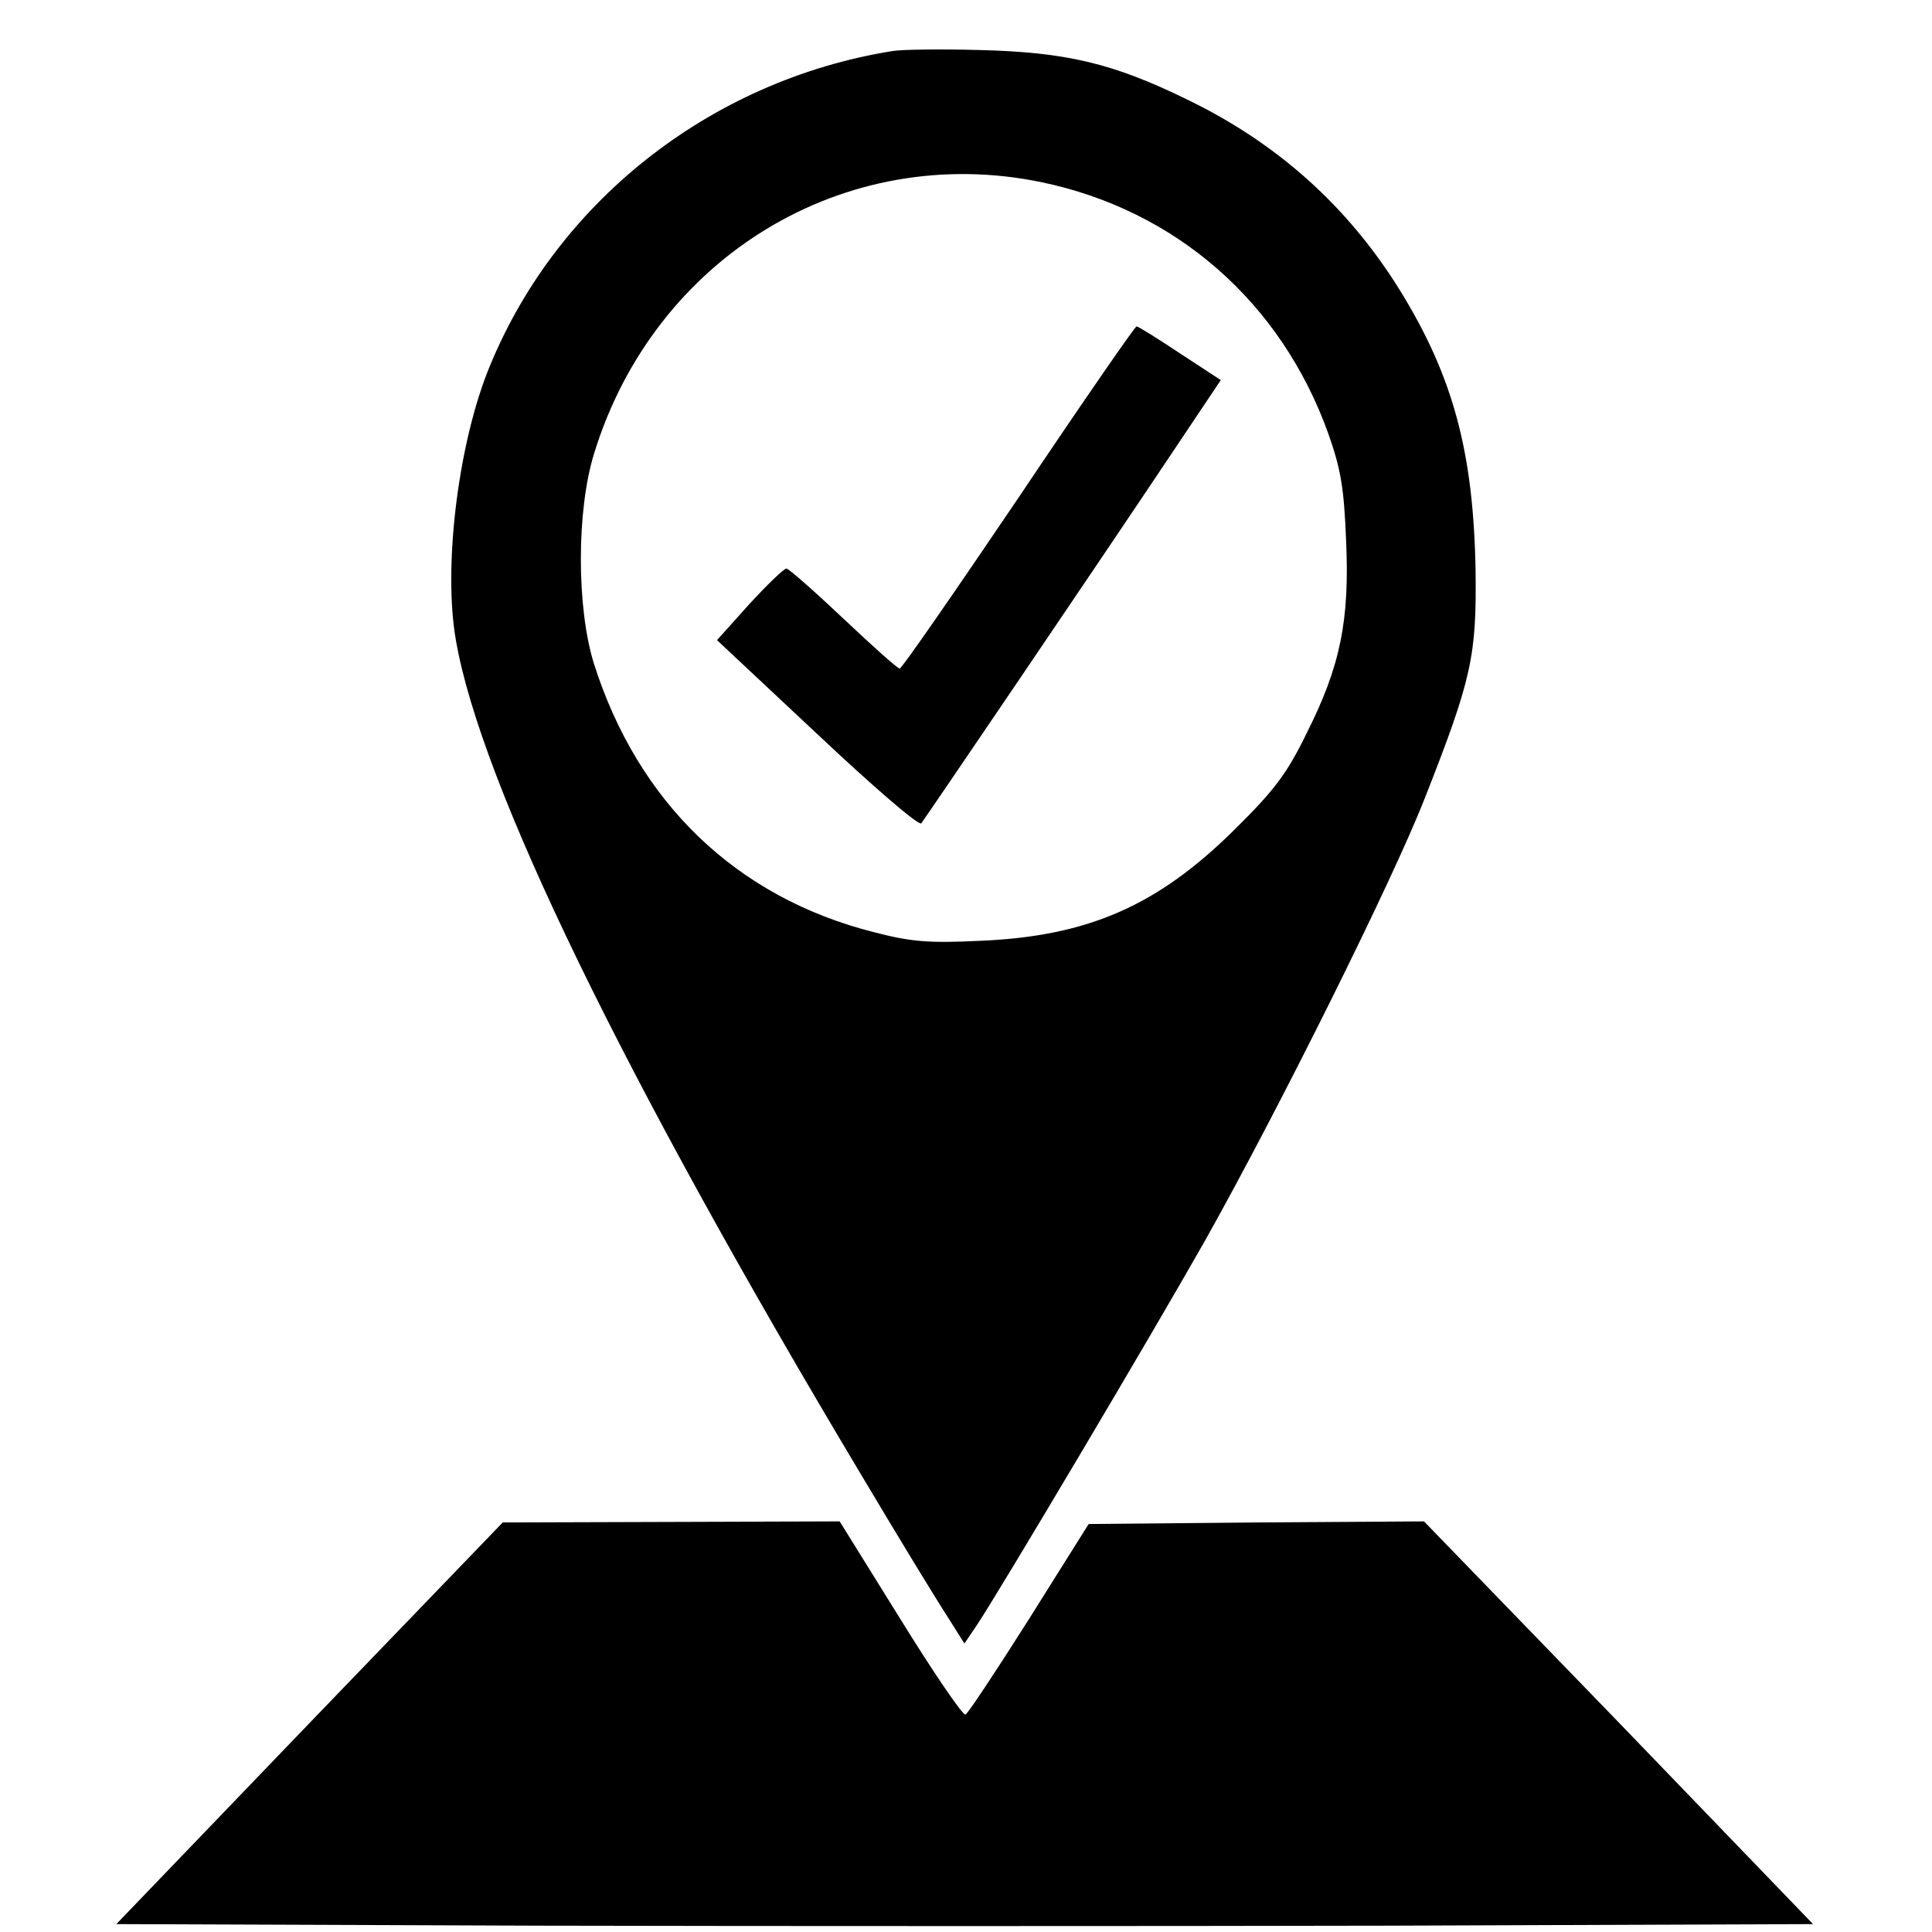 <?xml version="1.0" standalone="no"?>
<!DOCTYPE svg PUBLIC "-//W3C//DTD SVG 20010904//EN"
 "http://www.w3.org/TR/2001/REC-SVG-20010904/DTD/svg10.dtd">
<svg version="1.0" xmlns="http://www.w3.org/2000/svg"
 width="367pt" height="367pt" viewBox="0 0 367 367"
 preserveAspectRatio="xMidYMid meet">
<g transform="translate(0,367) scale(0.1,-0.1)"
fill="#000000" stroke="none">
<path d="M1695 3573 c-348 -56 -644 -291 -770 -612 -56 -145 -83 -371 -59
-507 47 -273 318 -830 772 -1589 69 -116 141 -234 160 -263 l34 -54 23 34 c41
61 332 551 435 733 137 244 355 681 417 840 89 226 98 269 96 431 -4 224 -42
368 -144 533 -98 158 -232 279 -404 362 -141 69 -230 90 -395 94 -74 2 -148 1
-165 -2z m283 -249 c255 -53 455 -227 545 -477 24 -68 30 -103 34 -203 7 -153
-11 -240 -75 -367 -37 -76 -61 -108 -136 -182 -146 -145 -278 -203 -481 -212
-102 -5 -134 -2 -204 16 -262 66 -449 246 -533 511 -33 107 -33 292 1 400 115
372 476 591 849 514z"/>
<path d="M1935 2725 c-121 -179 -222 -325 -226 -325 -4 0 -52 43 -107 95 -55
52 -104 95 -108 95 -5 0 -37 -31 -71 -68 l-61 -68 190 -178 c104 -98 193 -175
198 -170 7 9 319 468 488 721 l81 121 -78 51 c-42 28 -79 51 -82 51 -3 0 -104
-146 -224 -325z"/>
<path d="M588 397 l-367 -382 804 -3 c443 -1 1168 -1 1612 0 l807 3 -369 383
-370 382 -318 -2 -319 -3 -113 -180 c-62 -98 -117 -181 -121 -182 -5 -2 -61
80 -124 182 l-115 185 -320 -1 -320 -1 -367 -381z"/>
</g>
</svg>
